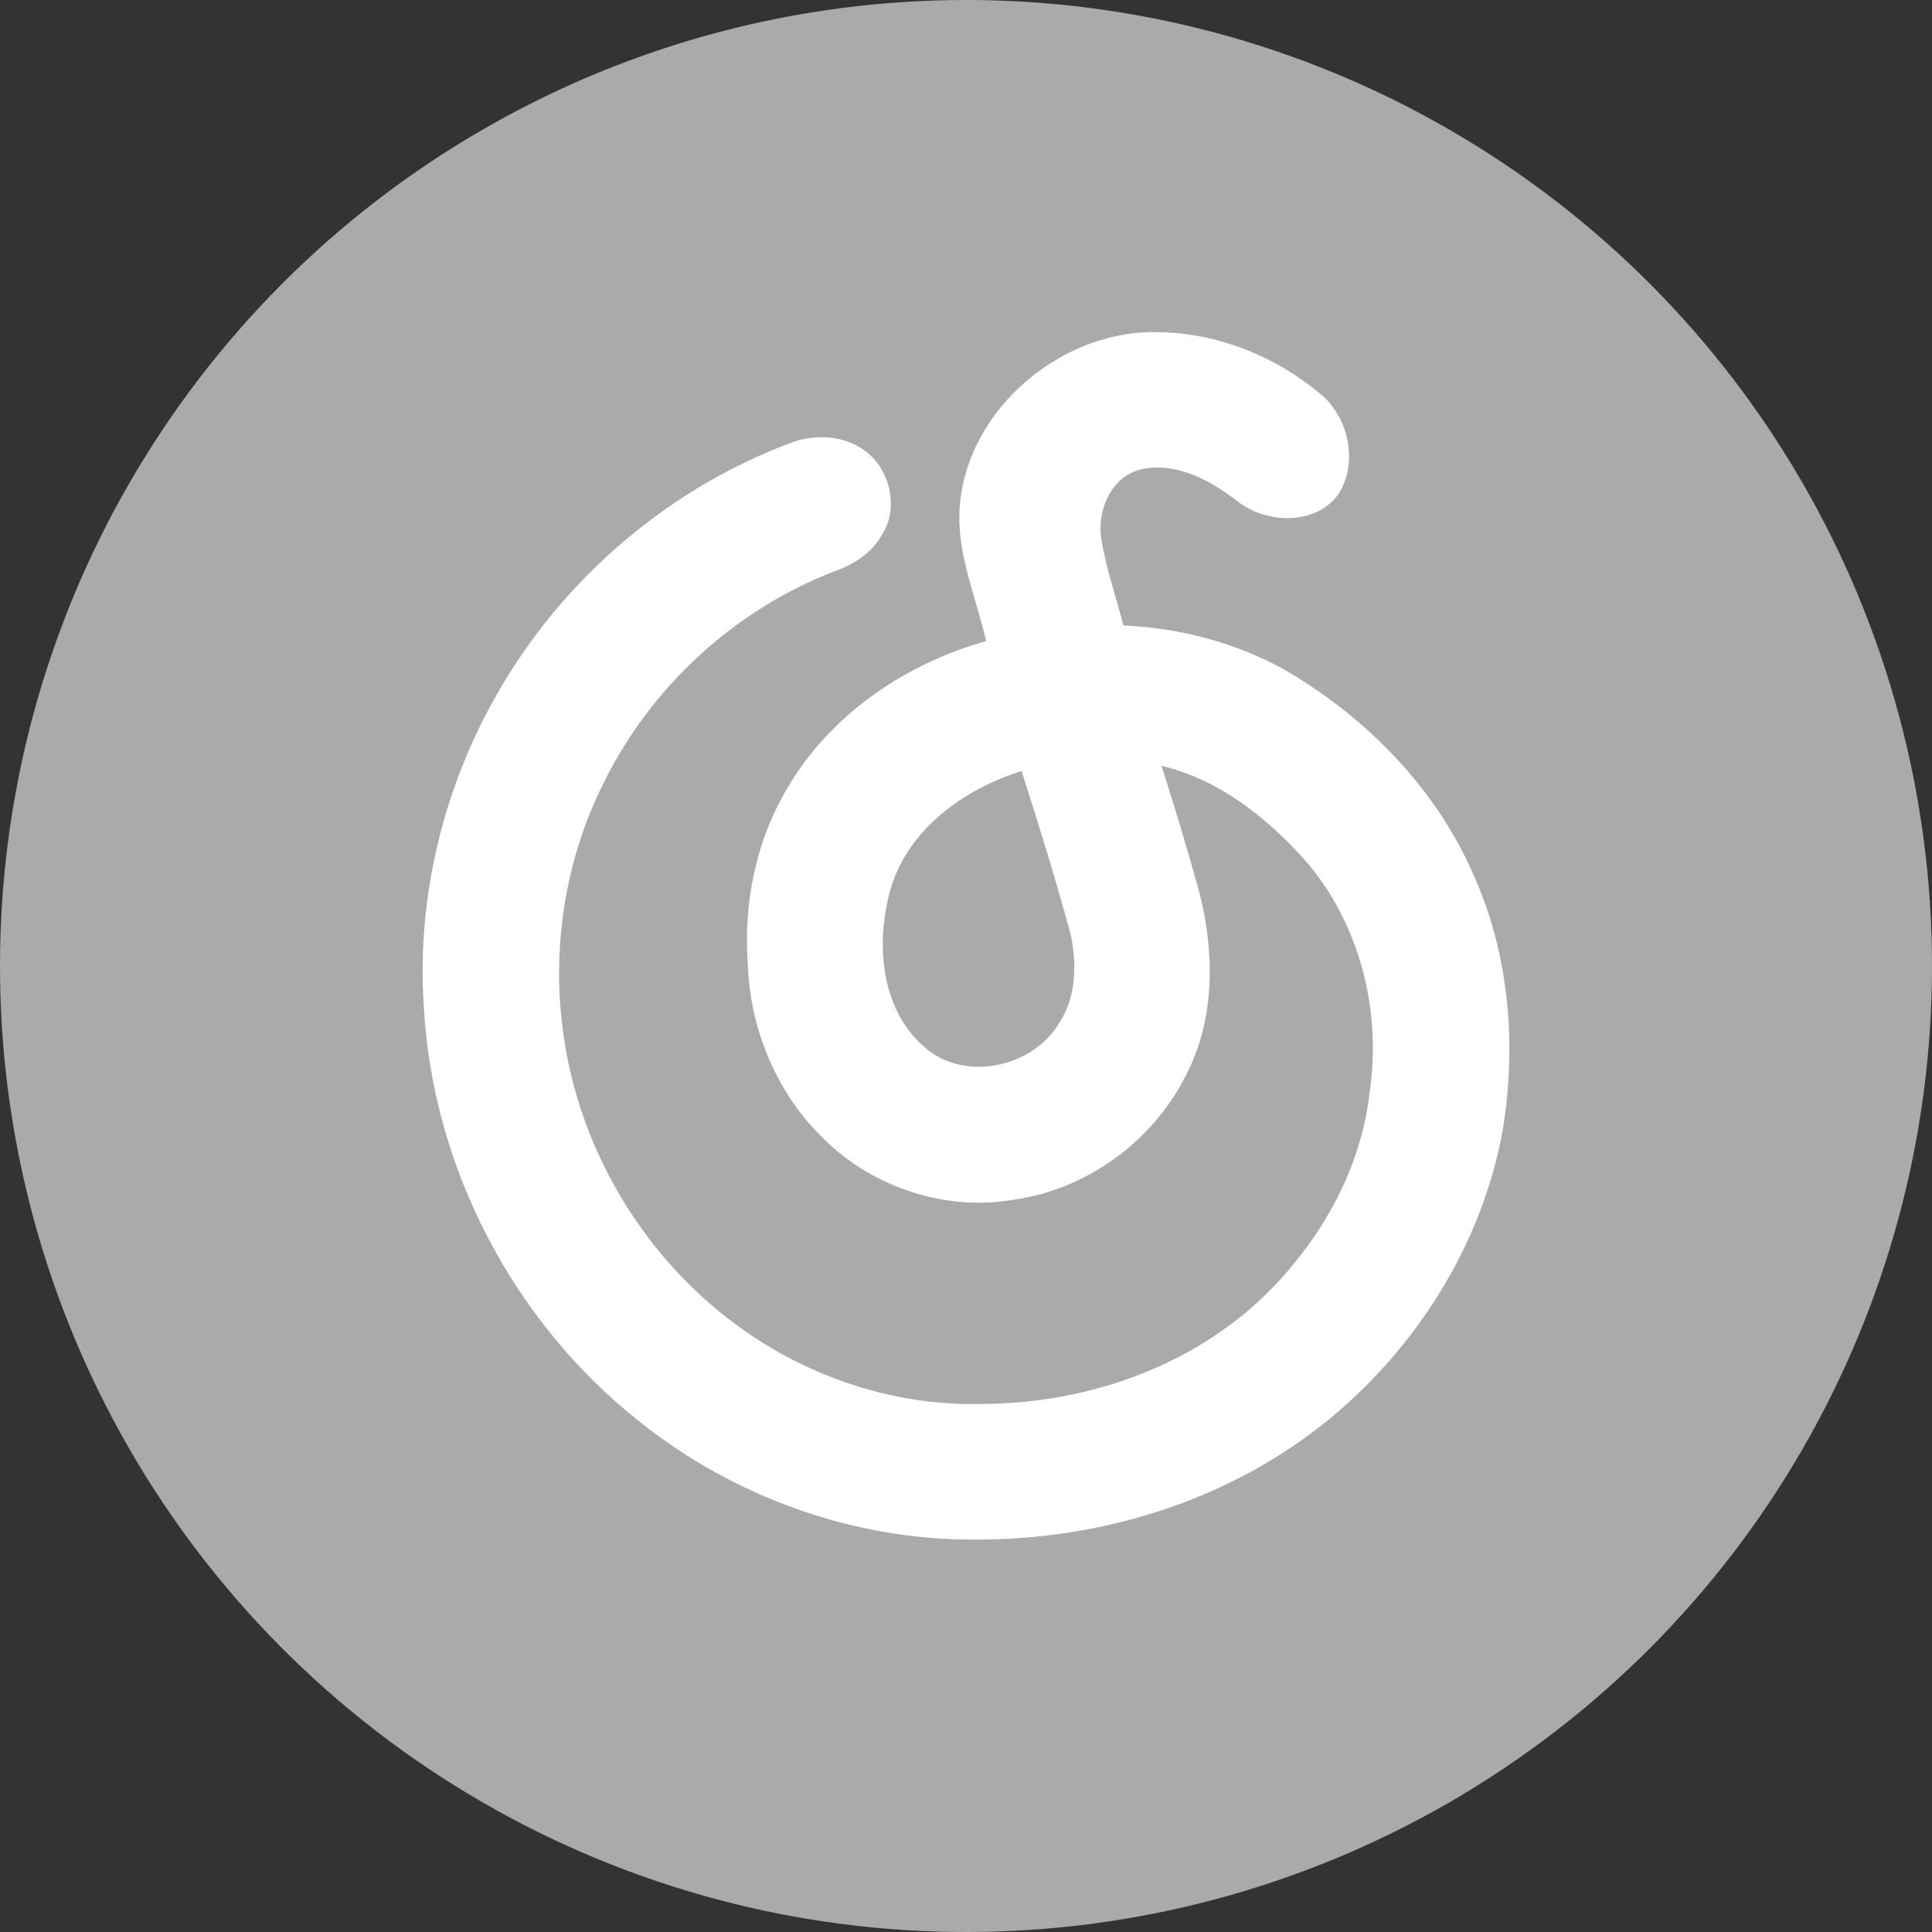<?xml version="1.0" encoding="UTF-8" standalone="no"?>
<svg width="32px" height="32px" viewBox="0 0 32 32" version="1.1" xmlns="http://www.w3.org/2000/svg" xmlns:xlink="http://www.w3.org/1999/xlink">
    <rect x="0" y="0" width="32" height="32" fill="#333333" stroke="none"/>
    <!-- Generator: Sketch 46.2 (44496) - http://www.bohemiancoding.com/sketch -->
    <title>Group</title>
    <desc>Created with Sketch.</desc>
    <defs></defs>
    <g id="Page-1" stroke="none" stroke-width="1" fill="none" fill-rule="evenodd">
        <g id="Group">
            <circle id="Oval" fill="#AAAAAA" cx="16" cy="16" r="16"></circle>
            <path d="M15.895,8.405 C16.012,6.754 17.629,5.421 19.254,5.504 C20.196,5.528 21.12,5.906 21.845,6.504 C22.329,6.882 22.504,7.638 22.179,8.17 C21.806,8.709 20.979,8.68 20.5,8.306 C20.054,7.958 19.486,7.647 18.905,7.772 C18.398,7.891 18.161,8.465 18.243,8.944 C18.326,9.425 18.483,9.889 18.608,10.36 C19.527,10.4 20.446,10.636 21.255,11.081 C22.603,11.859 23.756,13.021 24.391,14.456 C24.999,15.789 25.127,17.307 24.885,18.743 C24.543,20.608 23.473,22.306 22.019,23.503 C20.369,24.859 18.216,25.519 16.097,25.5 C14.108,25.5 12.137,24.784 10.585,23.541 C8.507,21.897 7.169,19.345 7.021,16.692 C6.891,14.836 7.364,12.951 8.313,11.357 C9.404,9.513 11.135,8.057 13.142,7.319 C13.489,7.205 13.888,7.209 14.21,7.393 C14.711,7.656 14.921,8.371 14.61,8.854 C14.441,9.16 14.133,9.356 13.81,9.467 C12.161,10.105 10.773,11.385 9.995,12.975 C9.354,14.252 9.13,15.726 9.333,17.138 C9.591,18.994 10.605,20.729 12.092,21.865 C13.277,22.776 14.771,23.295 16.268,23.253 C17.986,23.248 19.74,22.645 20.979,21.427 C21.871,20.541 22.537,19.381 22.682,18.116 C22.891,16.751 22.526,15.292 21.612,14.245 C20.976,13.533 20.182,12.907 19.237,12.685 C19.459,13.368 19.663,14.056 19.856,14.747 C20.124,15.769 20.134,16.911 19.617,17.859 C19.064,18.926 17.986,19.702 16.797,19.87 C15.673,20.067 14.469,19.675 13.656,18.874 C12.874,18.129 12.425,17.06 12.387,15.983 C12.309,14.961 12.522,13.909 13.056,13.029 C13.768,11.824 15.004,10.992 16.334,10.618 C16.167,9.886 15.842,9.17 15.895,8.405 L15.895,8.405 Z M14.747,14.739 C14.503,15.61 14.581,16.694 15.294,17.328 C15.959,17.935 17.115,17.688 17.554,16.927 C17.829,16.501 17.834,15.964 17.735,15.483 C17.49,14.572 17.208,13.67 16.92,12.771 C15.965,13.071 15.035,13.733 14.747,14.739 Z" id="Shape" fill="#FFFFFF" fill-rule="nonzero"></path>
        </g>
    </g>
</svg>